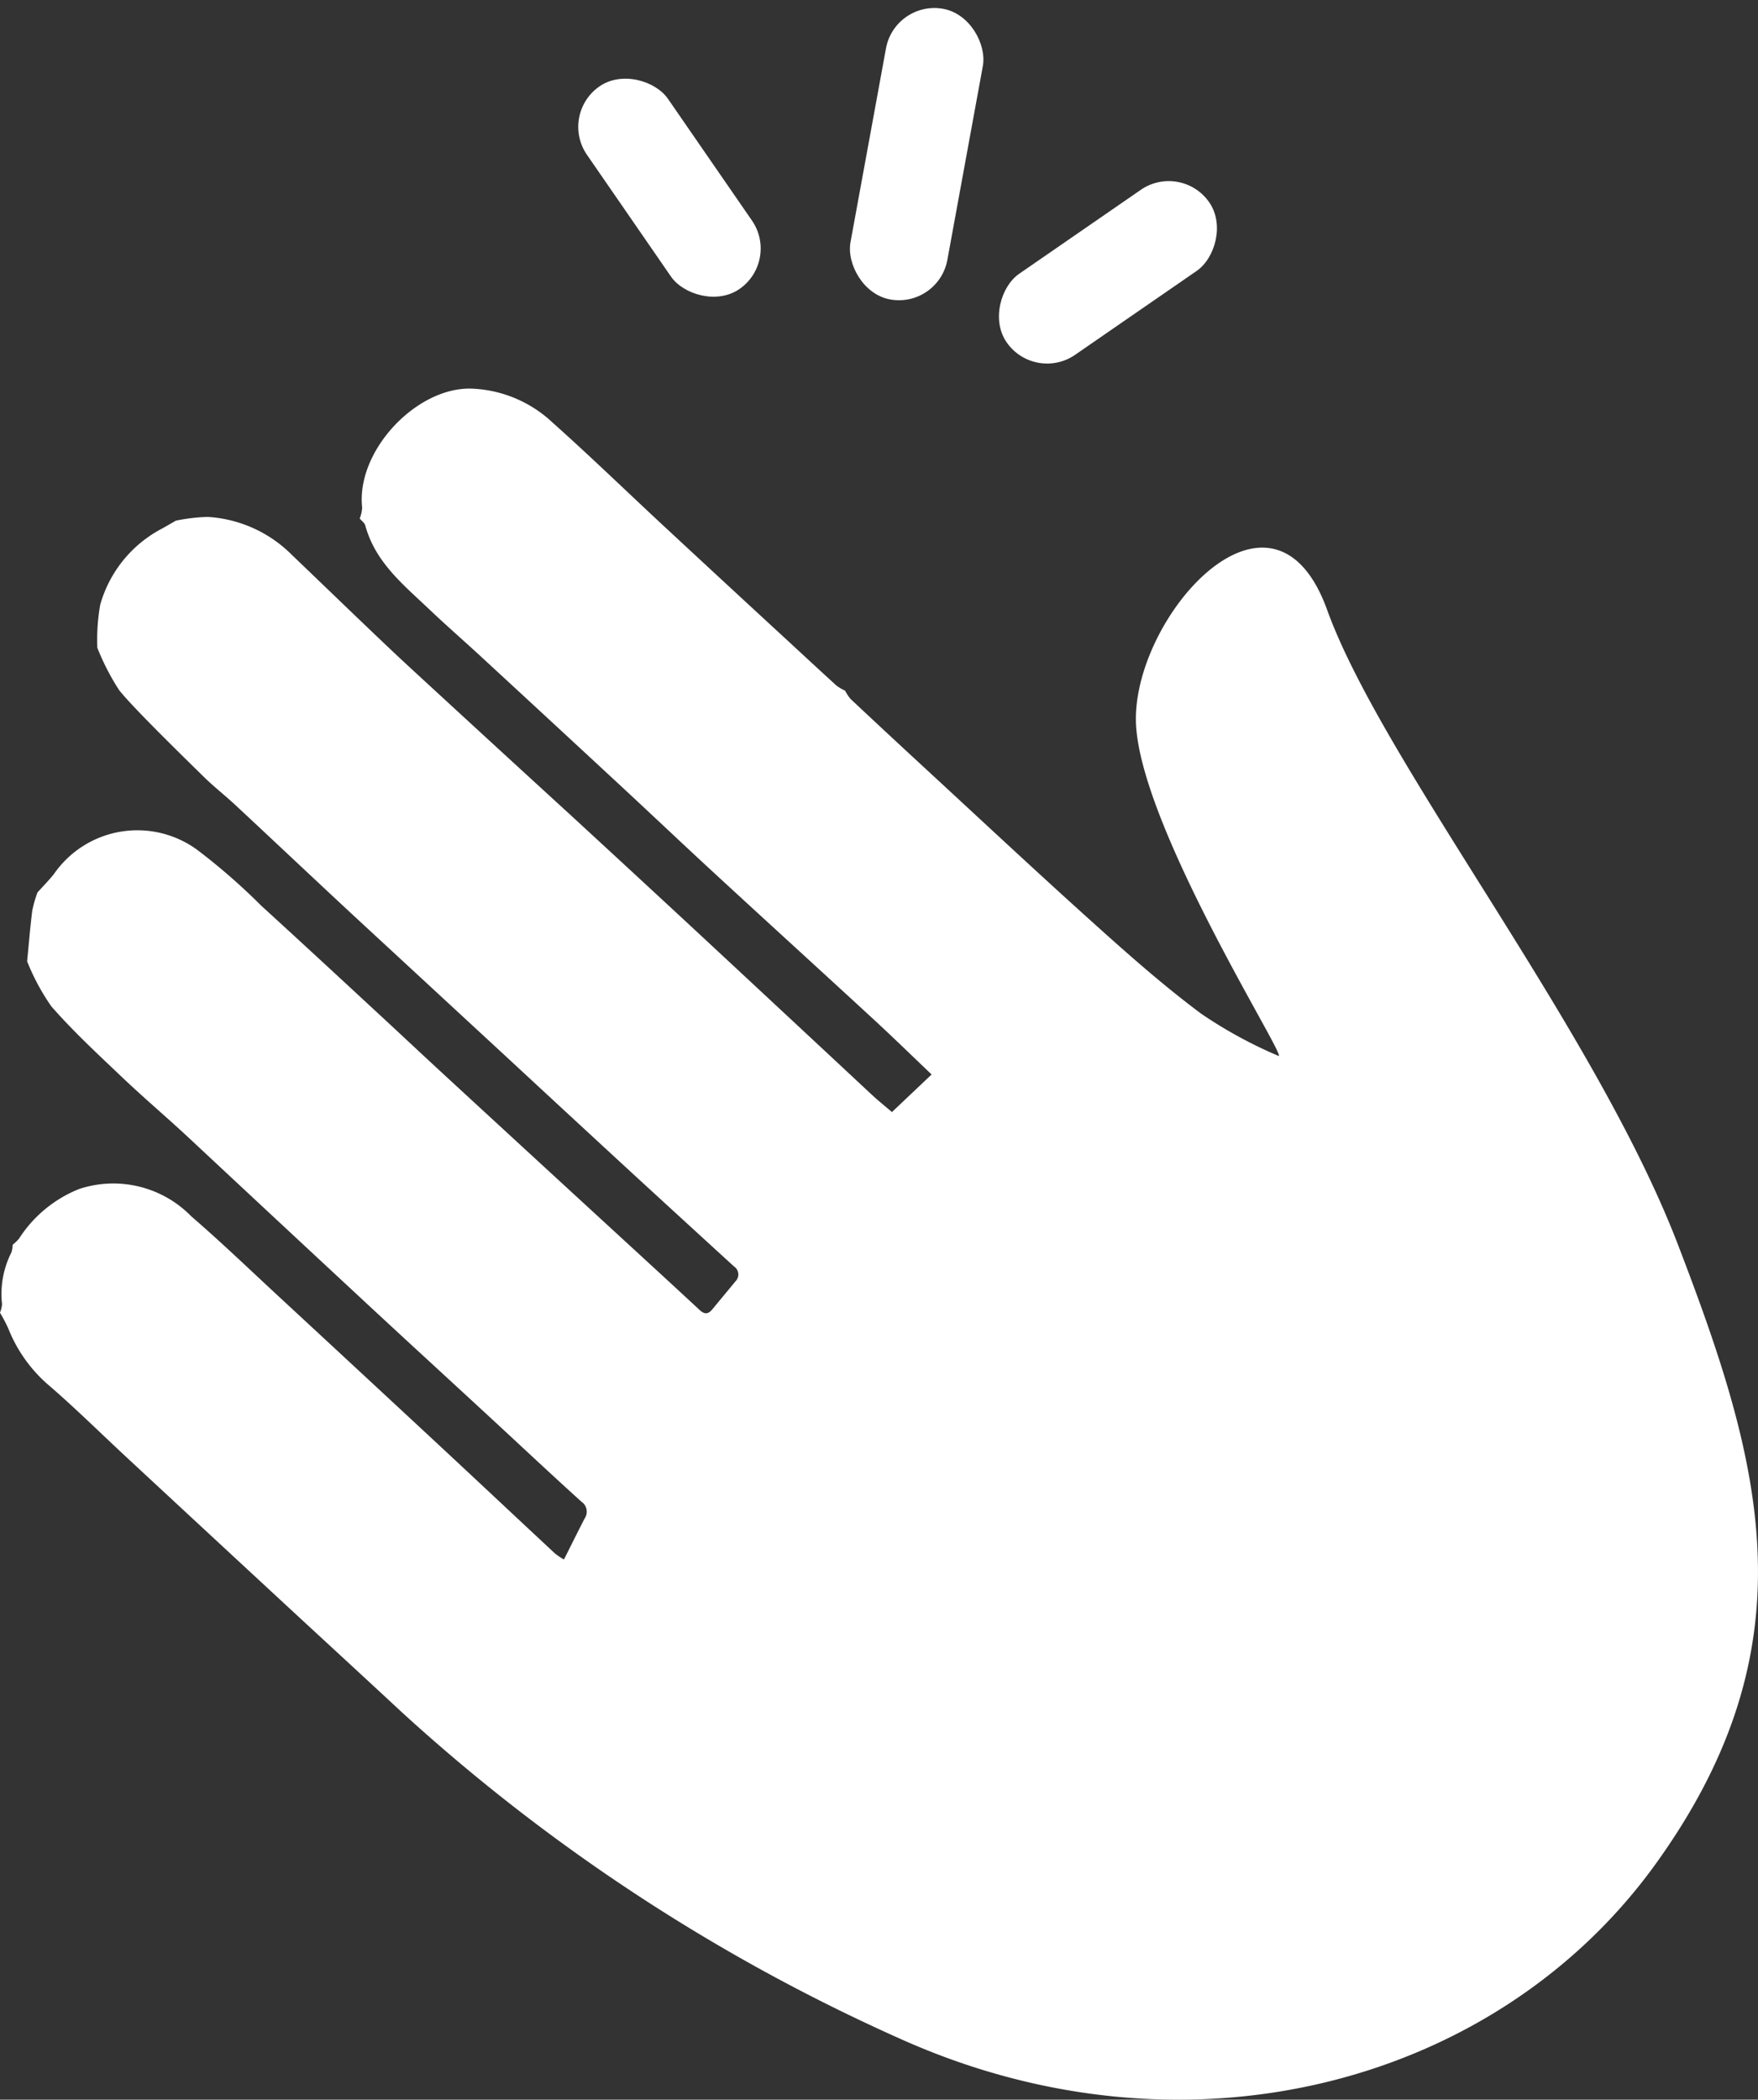 <svg xmlns="http://www.w3.org/2000/svg" width="83.738" height="100.001"><rect width="100%" height="100%" fill="#333333" stroke="none"/><g data-name="Hand Icon" transform="translate(0 .001)" fill="#fff"><path data-name="Path 915" d="M1.292 45.785c.079-.8.143-1.608.244-2.408a5.748 5.748 0 01.248-.871c.261-.291.537-.57.781-.874a4.83 4.83 0 016.84-1.149 29.7 29.7 0 013.035 2.648c1.8 1.644 3.592 3.3 5.384 4.961 1.1 1.014 2.186 2.038 3.285 3.051q4.059 3.742 8.125 7.477c1.365 1.256 2.733 2.508 4.091 3.77.227.212.4.21.595-.02l1.114-1.346a.461.461 0 00-.077-.713q-2.42-2.212-4.834-4.429-3.012-2.776-6.016-5.562l-7.264-6.714c-1.883-1.749-3.751-3.514-5.631-5.265-.493-.459-1.027-.874-1.507-1.346-.789-.777-3.344-3.259-4.027-4.123a11.392 11.392 0 01-1.042-2.021 9.594 9.594 0 01.138-2.052 5.9 5.9 0 012.943-3.625c.222-.123.441-.252.662-.378a8.814 8.814 0 011.51-.178 6.185 6.185 0 014.039 1.834c1.253 1.194 4.252 4.1 5.524 5.27q3.86 3.558 7.731 7.1 2.854 2.627 5.7 5.266 4.328 4.023 8.648 8.054c.29.27.6.518.955.821l1.889-1.79c-.964-.918-1.85-1.784-2.761-2.623-2.56-2.36-5.134-4.7-7.694-7.063-1.433-1.321-2.846-2.663-4.275-3.988q-3.428-3.18-6.867-6.351c-.763-.7-1.548-1.386-2.3-2.1-1.236-1.177-2.6-2.256-3.078-4.021-.034-.126-.176-.223-.267-.333a1.638 1.638 0 00.118-.516c-.3-2.7 2.584-5.753 5.214-5.67a5.955 5.955 0 013.852 1.614c1.794 1.6 3.523 3.278 5.285 4.916q2.987 2.774 5.985 5.536c.75.693 1.5 1.389 2.253 2.075a2.352 2.352 0 00.415.245 2.045 2.045 0 00.265.4q1.751 1.643 3.516 3.271c2.677 2.469 5.335 4.959 8.044 7.393 1.664 1.5 3.346 2.986 5.137 4.322a21.286 21.286 0 003.676 2.007c.511.242-6.442-10.643-6.776-15.687s6.468-12.835 9.1-5.549 12.736 19.877 16.712 30.236 6.488 19-1.061 29.48-22.275 14.428-35.851 8.395a88.9 88.9 0 01-23.861-15.6c-1.814-1.688-3.64-3.363-5.459-5.047q-3.831-3.547-7.658-7.1c-1.216-1.128-2.4-2.3-3.649-3.383a6.916 6.916 0 01-1.992-2.754 7.224 7.224 0 00-.4-.762 1.3 1.3 0 00.1-.4 4.376 4.376 0 01.443-2.464 1.191 1.191 0 00.062-.369 2.224 2.224 0 00.3-.287 6.086 6.086 0 012.862-2.367 5.188 5.188 0 015.346 1.3c1.421 1.226 2.775 2.529 4.153 3.805q3.871 3.583 7.735 7.175c1.816 1.689 3.623 3.389 5.438 5.079a3.065 3.065 0 00.426.285c.346-.688.659-1.324.985-1.954a.574.574 0 00-.154-.8c-1.515-1.369-3-2.767-4.5-4.152-1.875-1.732-3.758-3.455-5.628-5.192q-4.328-4.02-8.645-8.052c-1.028-.954-2.1-1.863-3.116-2.829-1.149-1.092-2.317-2.174-3.358-3.363a10.606 10.606 0 01-1.155-2.146z"/><rect data-name="Rectangle 1109" width="4.69" height="14.07" rx="2.345" transform="rotate(-169.626 23.018 5.312)"/><rect data-name="Rectangle 1110" width="4.69" height="11.73" rx="2.345" transform="rotate(145.39 16.638 12.004)"/><rect data-name="Rectangle 1111" width="4.69" height="11.73" rx="2.345" transform="rotate(-124.61 29.424 -3.818)"/></g></svg>